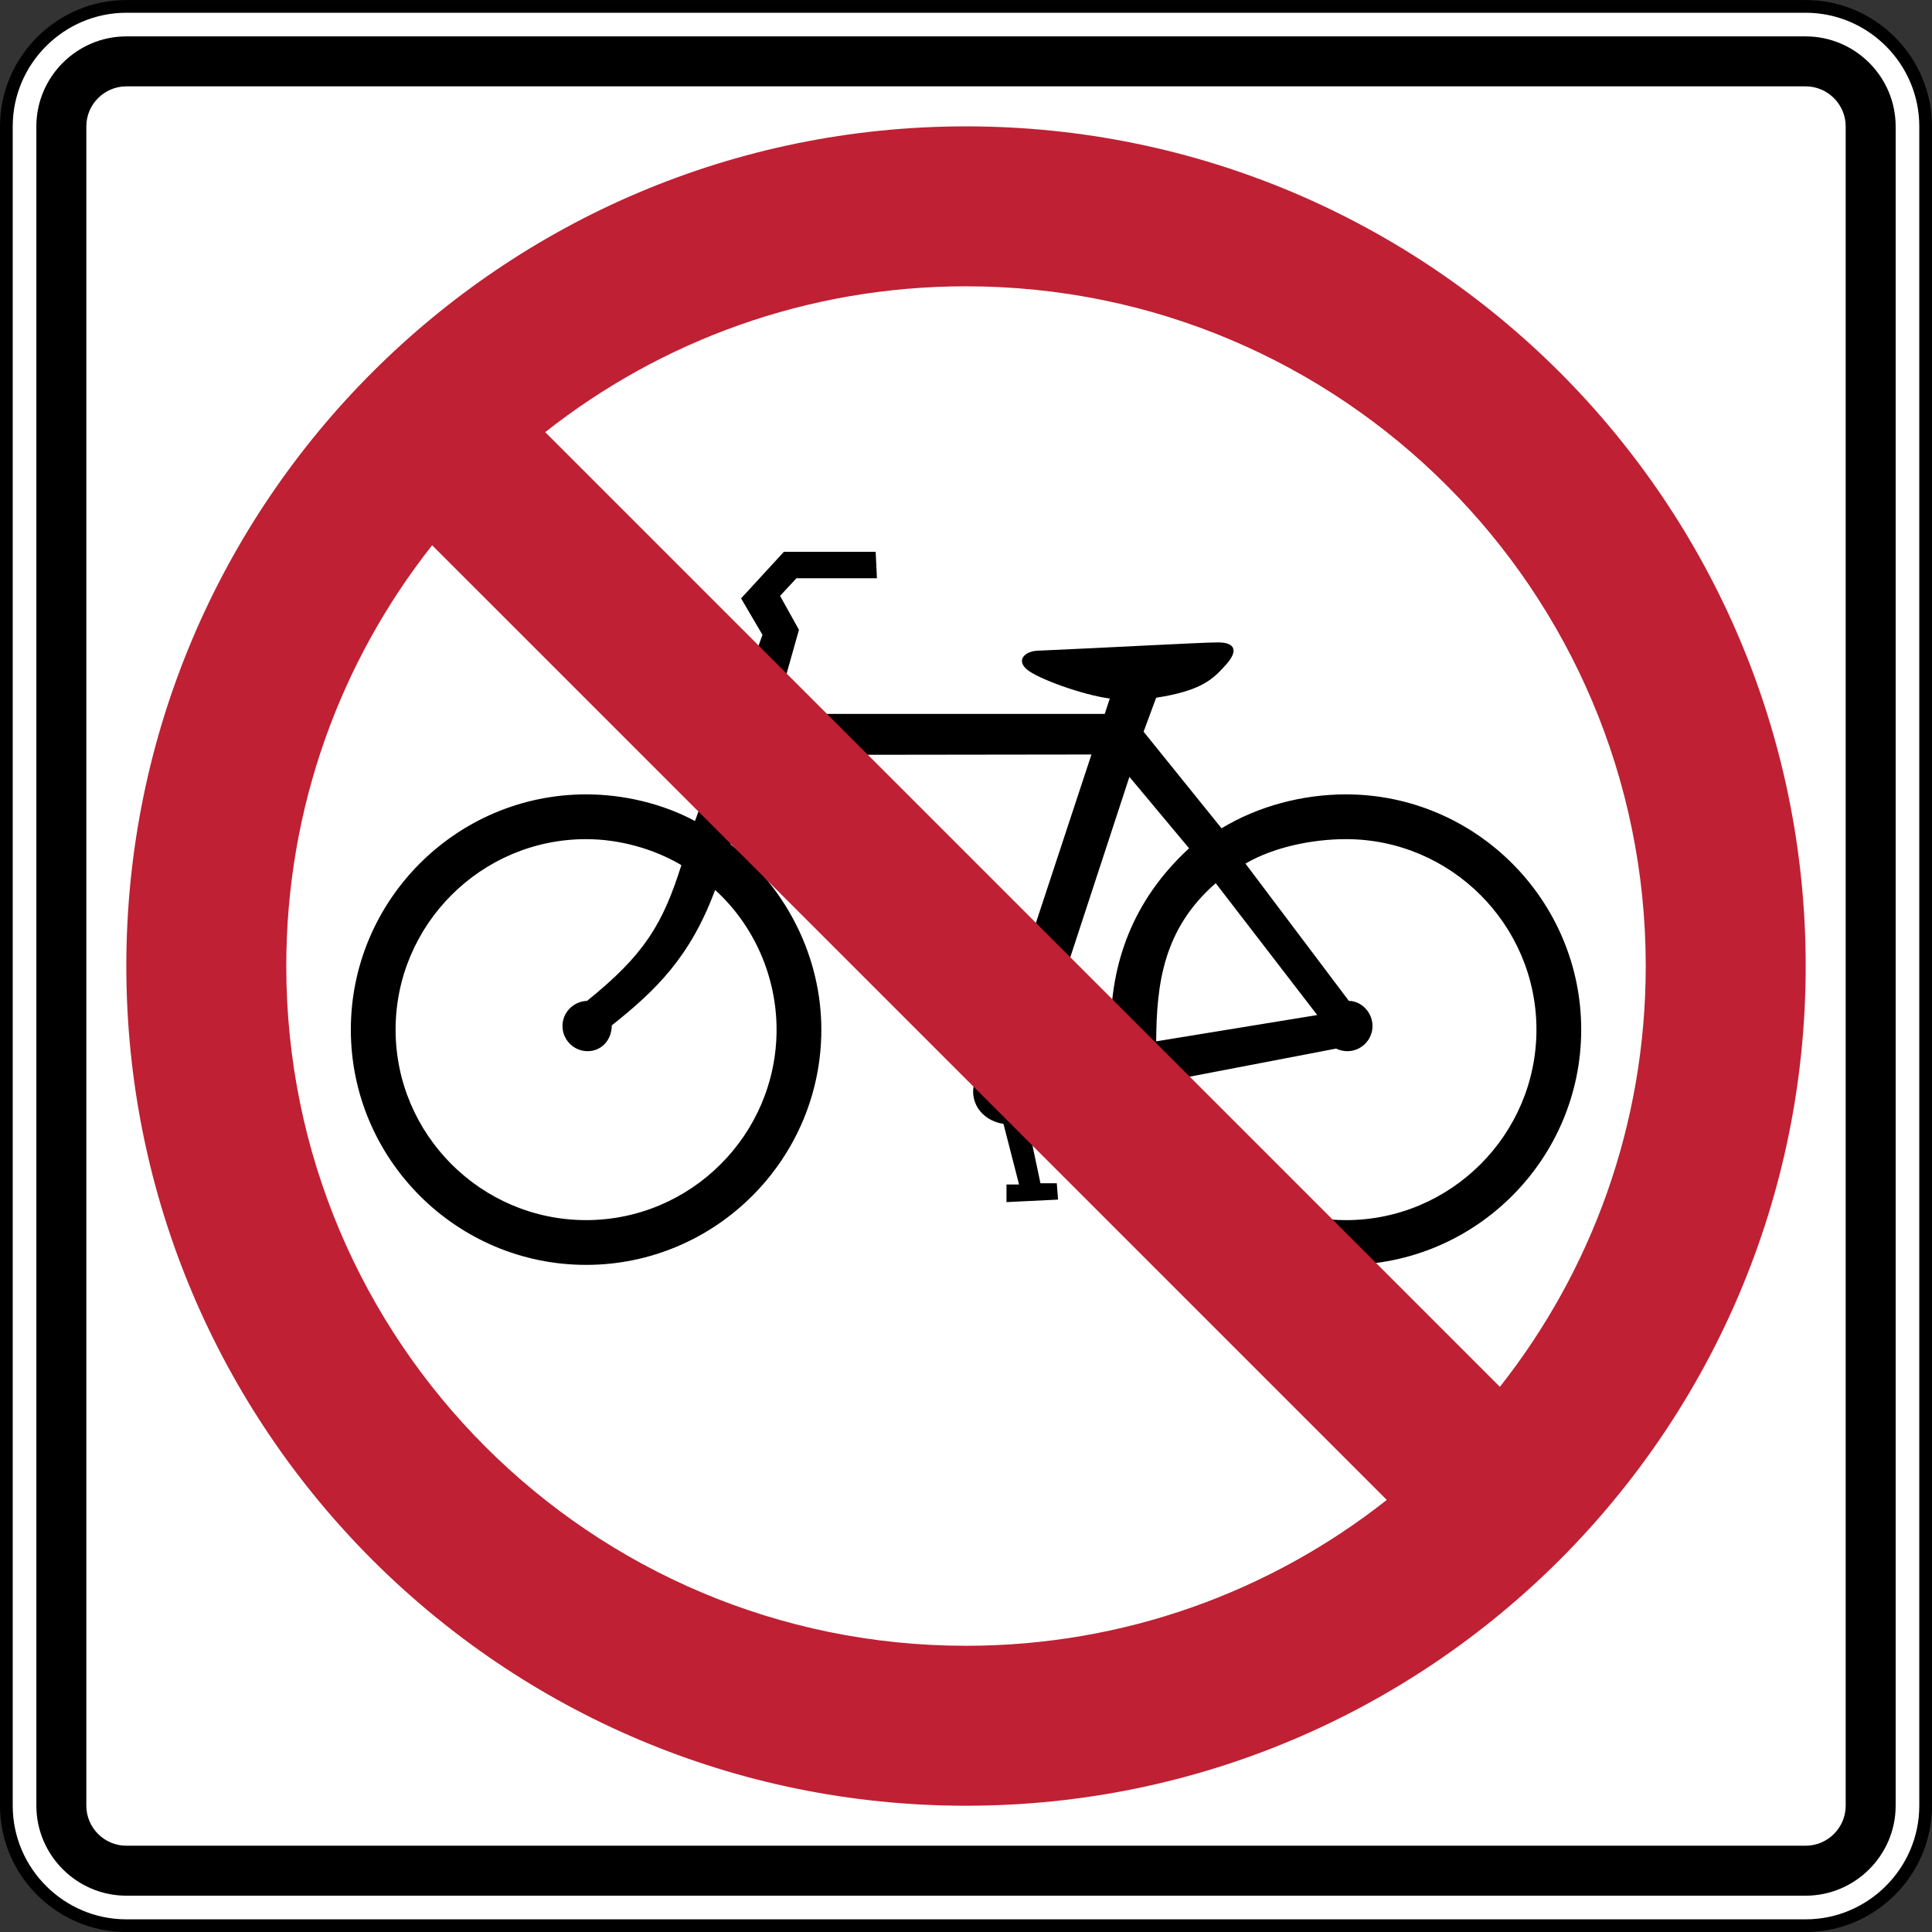 <?xml version="1.0" encoding="UTF-8" standalone="no"?>
<!-- Created with Inkscape (http://www.inkscape.org/) -->

<svg xmlns:dc="http://purl.org/dc/elements/1.1/" xmlns:cc="http://creativecommons.org/ns#" xmlns:rdf="http://www.w3.org/1999/02/22-rdf-syntax-ns#" xmlns:svg="http://www.w3.org/2000/svg" xmlns="http://www.w3.org/2000/svg" version="1.1" width="512" height="512" viewBox="-0.999 0 512 512" xml:space="preserve"><rect x="-0.999" y="0" width="512" height="512" fill="#333333" stroke="none"/>
<defs></defs>
<path d="m 509.316,478.537 c 0,17.484 -14.306,31.79 -31.79,31.79 l -445.048,0 c -17.484,0 -31.79,-14.306 -31.79,-31.79 l 0,-445.048 C 0.688,16.005 14.994,1.698 32.478,1.698 l 445.048,0 c 17.484,0 31.79,14.306 31.79,31.79 l 0,445.048 z" style="fill:#ffffff;fill-opacity:1;fill-rule:nonzero;stroke:#000000;stroke-width:3.371;stroke-miterlimit:4;stroke-opacity:1;stroke-dasharray:none" /><path d="m 477.527,9.645 -445.048,0 c -13.115,0 -23.842,10.73 -23.842,23.842 l 0,445.048 c 0,13.115 10.727,23.842 23.842,23.842 l 445.048,0 c 13.112,0 23.842,-10.727 23.842,-23.842 l 0,-445.048 c 0,-13.112 -10.73,-23.842 -23.842,-23.842 m 10.598,468.89 c 0,5.83 -4.771,10.598 -10.598,10.598 l -445.048,0 c -5.83,0 -10.598,-4.768 -10.598,-10.598 l 0,-445.048 c 0,-5.827 4.768,-10.598 10.598,-10.598 l 445.048,0 c 5.827,0 10.598,4.771 10.598,10.598 l 0,445.048 z" style="fill:#000000;fill-opacity:1;fill-rule:nonzero;stroke:none" /><path d="m 183.18,217.579 17.883,-49.336 -5.667,-9.665 11.334,-12.334 24.334,0 0.332,7.001 -21.333,0 -4.332,4.664 5.001,9.002 -6.288,22.283 87.324,0 1.335,-4.077 c -7.018,-0.913 -19.125,-5.237 -22.016,-7.749 -2.891,-2.509 -0.36,-4.818 2.933,-4.928 17.237,-0.73 42.84,-2.175 47.706,-2.197 4.863,-0.022 5.361,2.425 2.104,5.987 -3.253,3.563 -6.1,6.768 -18.436,8.679 l -3.332,8.999 20.662,25.601 c 9.741,-5.914 21.521,-8.991 32.967,-8.991 34.336,0 62.344,28.008 62.344,62.344 0,34.338 -28.008,62.344 -62.344,62.344 -28.25,0 -53.092,-19.481 -60.391,-46.405 l -18.987,3.411 c -0.812,2.239 -2.708,3.953 -4.973,5.299 l 3.388,16.062 4.332,0 0.334,4.332 -13.666,0.666 0,-4.667 3.332,0 -4.127,-16.051 c -6.142,-1.006 -9.361,-6.265 -7.532,-11.483 l -62.027,-70.152 -2.779,7.524 c 15.056,11.859 24.067,30.124 24.067,49.12 0,34.338 -28.006,62.344 -62.344,62.344 -34.338,0 -62.344,-28.006 -62.344,-62.344 0,-34.336 28.006,-62.344 62.344,-62.344 9.985,0 20.212,2.436 28.863,7.06 m 124.006,69.11 c 5.712,21.277 26.022,36.659 48.504,36.659 27.803,0 50.482,-22.679 50.482,-50.485 0,-27.803 -22.679,-50.482 -50.482,-50.482 -8.875,0 -19.144,2.096 -26.635,6.482 l 27.402,36.378 c 3.352,0.053 6.268,3.048 6.268,6.667 0,3.672 -2.995,6.667 -6.667,6.667 -1.017,0 -2.082,-0.261 -2.984,-0.686 l -45.889,8.8 z M 161.128,271.738 c 11.705,-9.294 20.816,-18.155 27.385,-35.889 10.37,9.406 16.287,23.013 16.287,37.013 0,27.806 -22.679,50.482 -50.482,50.482 -27.806,0 -50.482,-22.676 -50.482,-50.482 0,-27.803 22.676,-50.479 50.482,-50.479 8.873,0 17.945,2.562 25.258,6.881 -4.95,15.644 -9.766,23.713 -24.999,35.976 -3.7,0.157 -6.513,3.124 -6.513,6.667 0,3.672 2.995,6.667 6.667,6.667 3.672,0 6.397,-2.995 6.397,-6.836 m 38.601,-67.519 1.357,-4.155 87.161,-0.112 -23.184,70.29 -1,-7.333 2.666,0 -0.334,-4.667 -11.665,0 0.332,4.332 3.001,0 0.666,7.999 c 0,0 -58.664,-66.019 -58.998,-66.353 m 93.929,74.299 c -0.07,-1.514 -0.312,-3.95 -0.312,-5.656 0,-17.29 5.591,-34.091 20.774,-48.058 l -15.812,-18.931 -24.471,74.656 19.821,-2.012 z m 11.741,-2.554 42.683,-6.968 -26.902,-34.942 c -13.944,12.157 -15.677,26.75 -15.781,41.91" style="fill:#000000;fill-opacity:1;fill-rule:evenodd;stroke:none" /><path d="m 255.003,33.487 c -122.896,0 -222.526,99.627 -222.526,222.526 0,122.896 99.63,222.523 222.526,222.523 122.896,0 222.526,-99.627 222.526,-222.523 0,-122.899 -99.63,-222.526 -222.526,-222.526 M 74.865,256.013 c 0,-42.107 14.447,-80.839 38.654,-111.511 L 366.514,397.494 c -30.672,24.207 -69.405,38.657 -111.511,38.657 -99.489,0 -180.138,-80.651 -180.138,-180.138 M 396.486,367.524 143.491,114.529 c 30.672,-24.207 69.405,-38.657 111.511,-38.657 99.489,0 180.138,80.651 180.138,180.141 0,42.107 -14.447,80.839 -38.654,111.511" style="fill:#bf2033;fill-opacity:1;fill-rule:nonzero;stroke:none" /></svg>